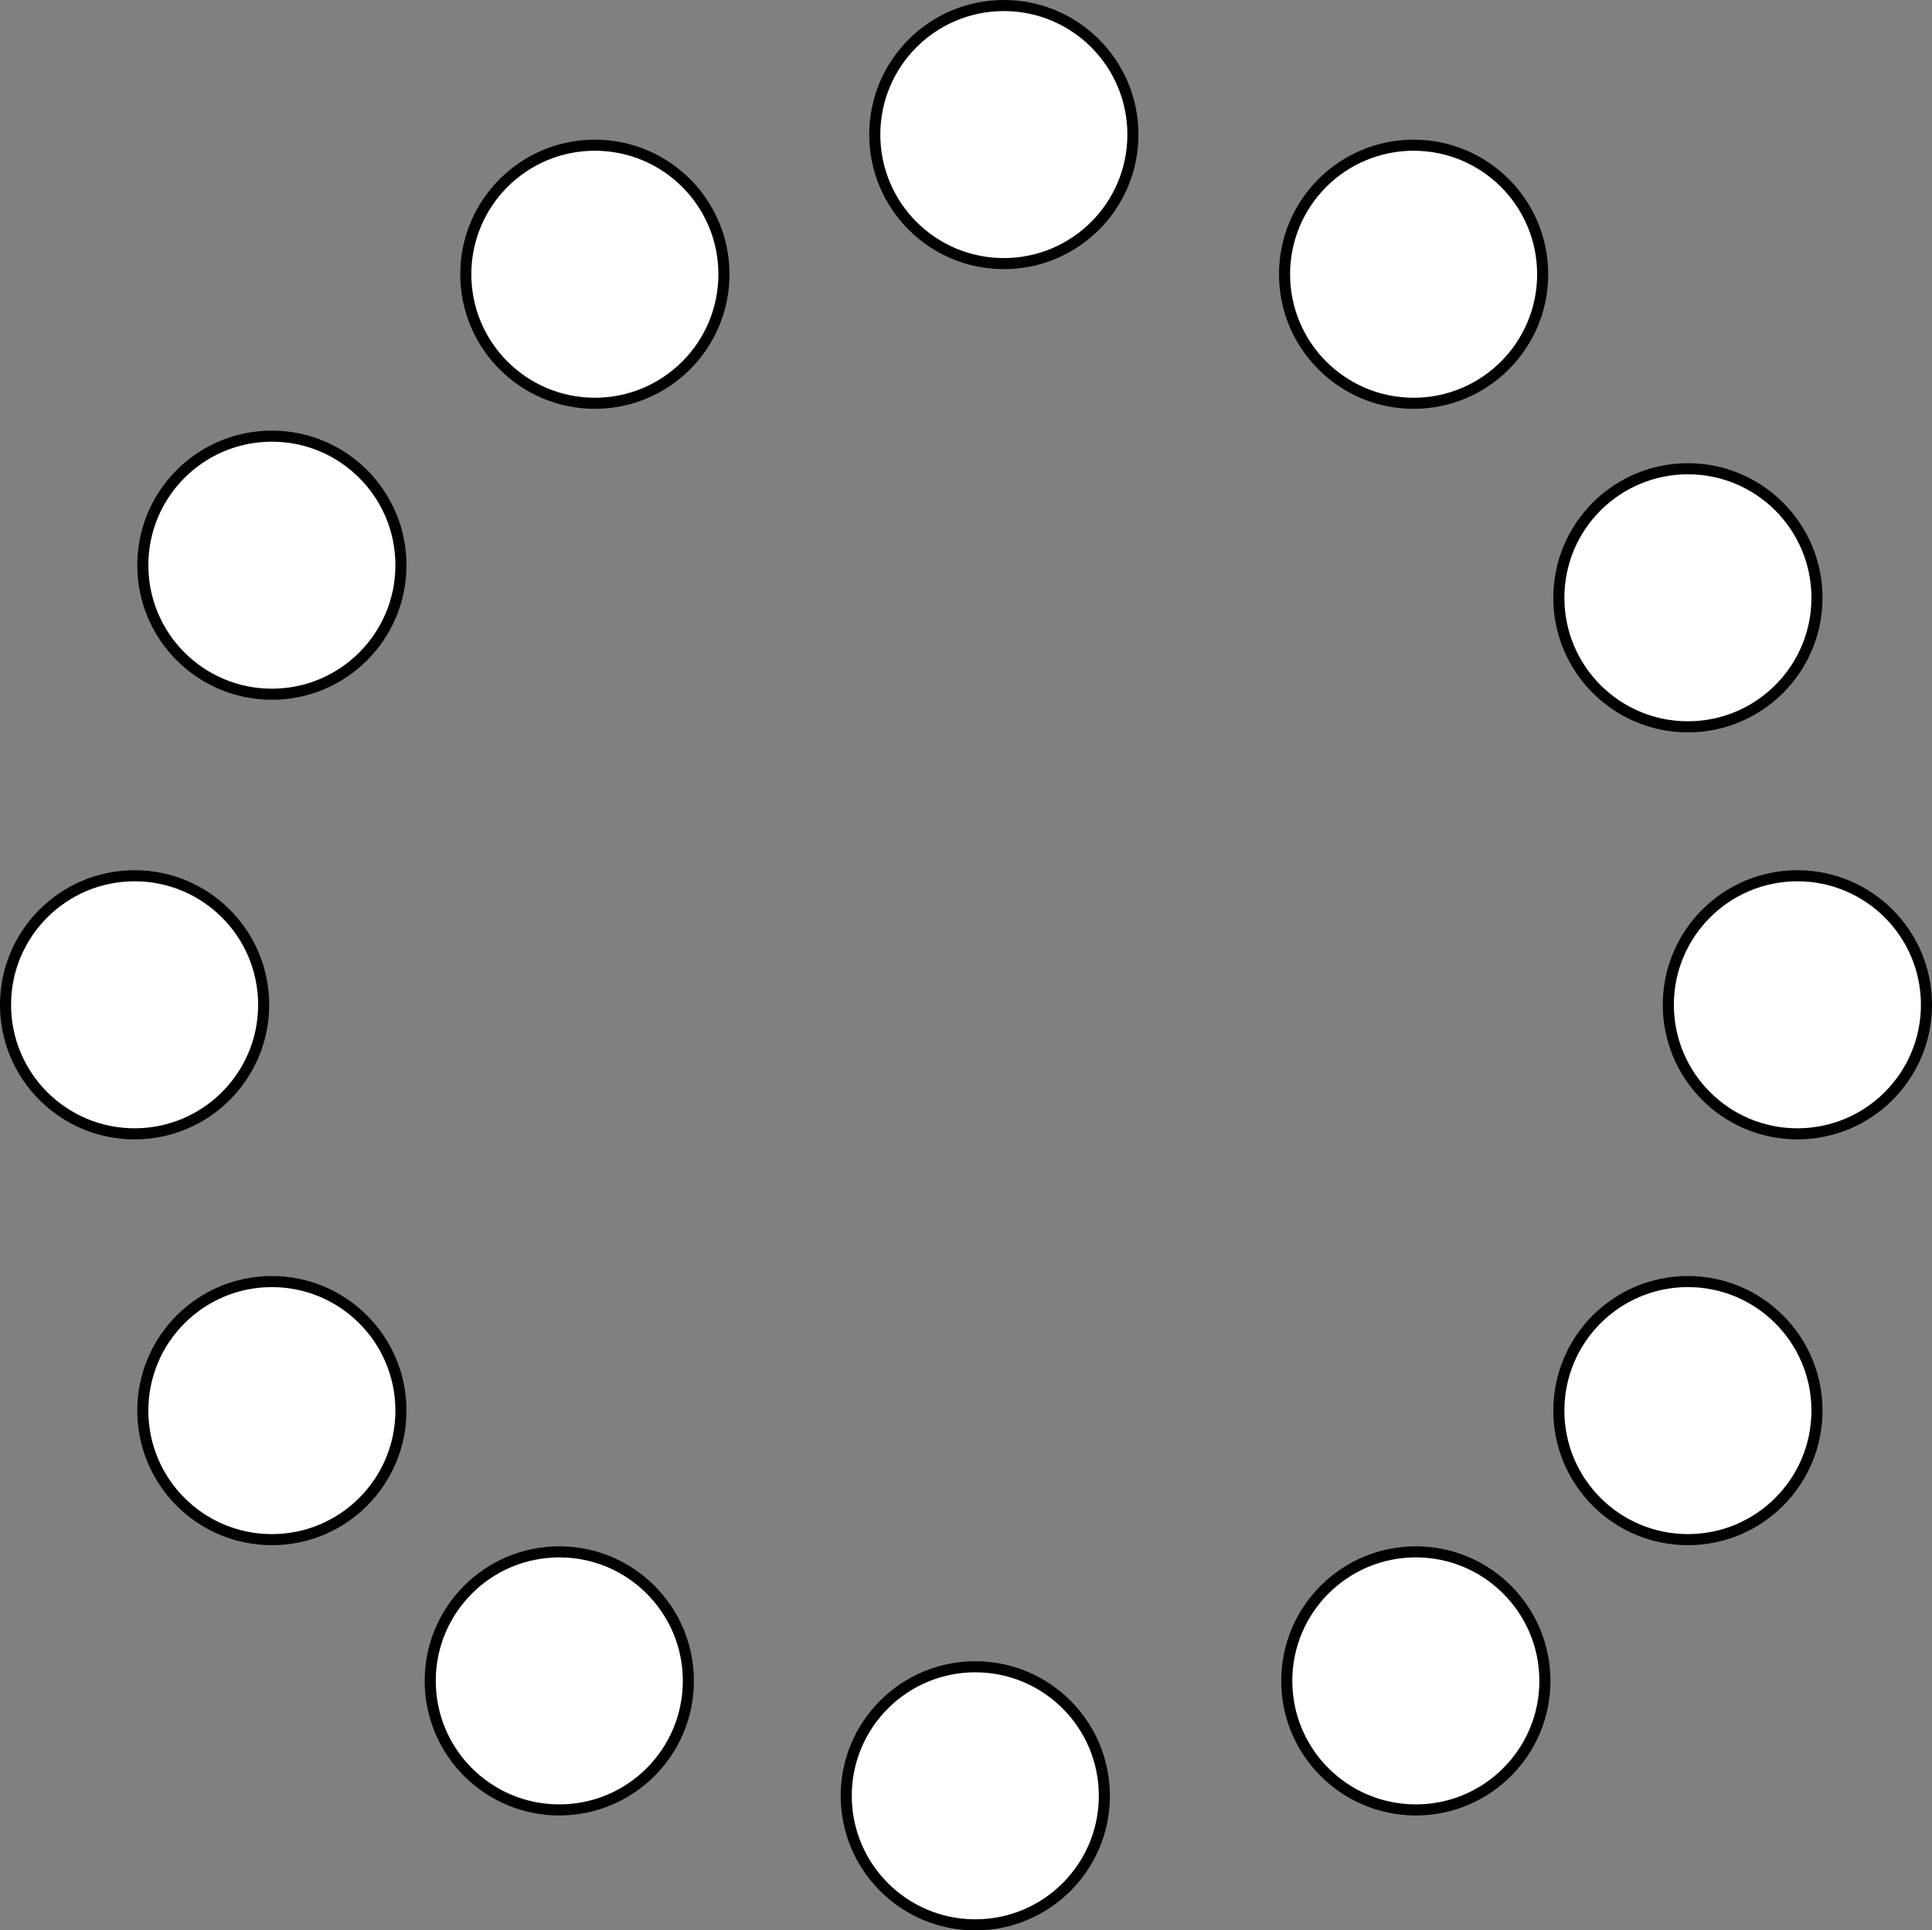 <?xml version="1.0" encoding="UTF-8" standalone="no"?>
<!-- Created with Inkscape (http://www.inkscape.org/) -->

<svg
   xmlns:dc="http://purl.org/dc/elements/1.1/"
   xmlns:cc="http://creativecommons.org/ns#"
   xmlns:rdf="http://www.w3.org/1999/02/22-rdf-syntax-ns#"
   xmlns:svg="http://www.w3.org/2000/svg"
   xmlns="http://www.w3.org/2000/svg"
   xmlns:sodipodi="http://sodipodi.sourceforge.net/DTD/sodipodi-0.dtd"
   xmlns:inkscape="http://www.inkscape.org/namespaces/inkscape"
   width="170mm"
   height="169.898mm"
   viewBox="0 0 170 169.898"
   version="1.1"
   id="svg18"
   inkscape:version="0.92.2 5c3e80d, 2017-08-06"
   sodipodi:docname="stimuli_target_circlecircles.svg">
  <rect x="0" y="0" width="170" height="169.898" fill="#808080" stroke="none"/>
  <sodipodi:namedview
     id="namedview20"
     pagecolor="#ffffff"
     bordercolor="#000000"
     borderopacity="0.25"
     inkscape:showpageshadow="2"
     inkscape:pageopacity="0.0"
     inkscape:pagecheckerboard="0"
     inkscape:deskcolor="#d1d1d1"
     inkscape:document-units="mm"
     showgrid="true"
     showguides="true"
     inkscape:zoom="1.3062462"
     inkscape:cx="280.48101"
     inkscape:cy="328.89666"
     inkscape:window-width="2560"
     inkscape:window-height="1315"
     inkscape:window-x="0"
     inkscape:window-y="1"
     inkscape:window-maximized="1"
     inkscape:current-layer="layer1"
     fit-margin-top="0"
     fit-margin-left="0"
     fit-margin-right="0"
     fit-margin-bottom="0">
    <inkscape:grid
       type="xygrid"
       id="grid5220"
       originx="-19.875"
       originy="-77.655" />
  </sodipodi:namedview>
  <defs
     id="defs15" />
  <g
     inkscape:label="Layer 1"
     inkscape:groupmode="layer"
     id="layer1"
     transform="translate(-19.875,-49.448)">
    <ellipse
       style="fill:#ffffff;stroke:#000000;stroke-width:0.975;stroke-dasharray:none"
       id="path25306-9-7-9"
       cx="144.457"
       cy="197.387"
       rx="11.357"
       ry="11.357" />
    <ellipse
       style="fill:#ffffff;stroke:#000000;stroke-width:0.975;stroke-dasharray:none"
       id="path25306-90-3-4"
       cx="69.088"
       cy="197.387"
       rx="11.357"
       ry="11.357" />
    <ellipse
       style="fill:#ffffff;stroke:#000000;stroke-width:0.975;stroke-dasharray:none"
       id="path25306-9-7"
       cx="105.693"
       cy="207.502"
       rx="11.357"
       ry="11.357" />
    <ellipse
       style="fill:#ffffff;stroke:#000000;stroke-width:0.975;stroke-dasharray:none"
       id="path25306-4-7"
       cx="31.719"
       cy="137.883"
       rx="11.357"
       ry="11.357" />
    <ellipse
       style="fill:#ffffff;stroke:#000000;stroke-width:0.975;stroke-dasharray:none"
       id="path25306-4"
       cx="43.798"
       cy="99.192"
       rx="11.357"
       ry="11.357" />
    <ellipse
       style="fill:#ffffff;stroke:#000000;stroke-width:0.975;stroke-dasharray:none"
       id="path25306-3"
       cx="144.261"
       cy="73.585"
       rx="11.357"
       ry="11.357" />
    <ellipse
       style="fill:#ffffff;stroke:#000000;stroke-width:0.975;stroke-dasharray:none"
       id="path25306"
       cx="108.205"
       cy="61.292"
       rx="11.357"
       ry="11.357" />
    <ellipse
       style="fill:#ffffff;stroke:#000000;stroke-width:0.975;stroke-dasharray:none"
       id="path25306-9"
       cx="178.031"
       cy="137.883"
       rx="11.357"
       ry="11.357" />
    <ellipse
       style="fill:#ffffff;stroke:#000000;stroke-width:0.975;stroke-dasharray:none"
       id="path25306-1"
       cx="168.397"
       cy="102.061"
       rx="11.357"
       ry="11.357" />
    <ellipse
       style="fill:#ffffff;stroke:#000000;stroke-width:0.975;stroke-dasharray:none"
       id="path25306-90"
       cx="72.218"
       cy="73.585"
       rx="11.357"
       ry="11.357" />
    <ellipse
       style="fill:#ffffff;stroke:#000000;stroke-width:0.975;stroke-dasharray:none"
       id="path25306-9-8"
       cx="168.397"
       cy="173.598"
       rx="11.357"
       ry="11.357" />
    <ellipse
       style="fill:#ffffff;stroke:#000000;stroke-width:0.975;stroke-dasharray:none"
       id="path25306-90-3"
       cx="43.797"
       cy="173.599"
       rx="11.357"
       ry="11.357" />
  </g>
</svg>
